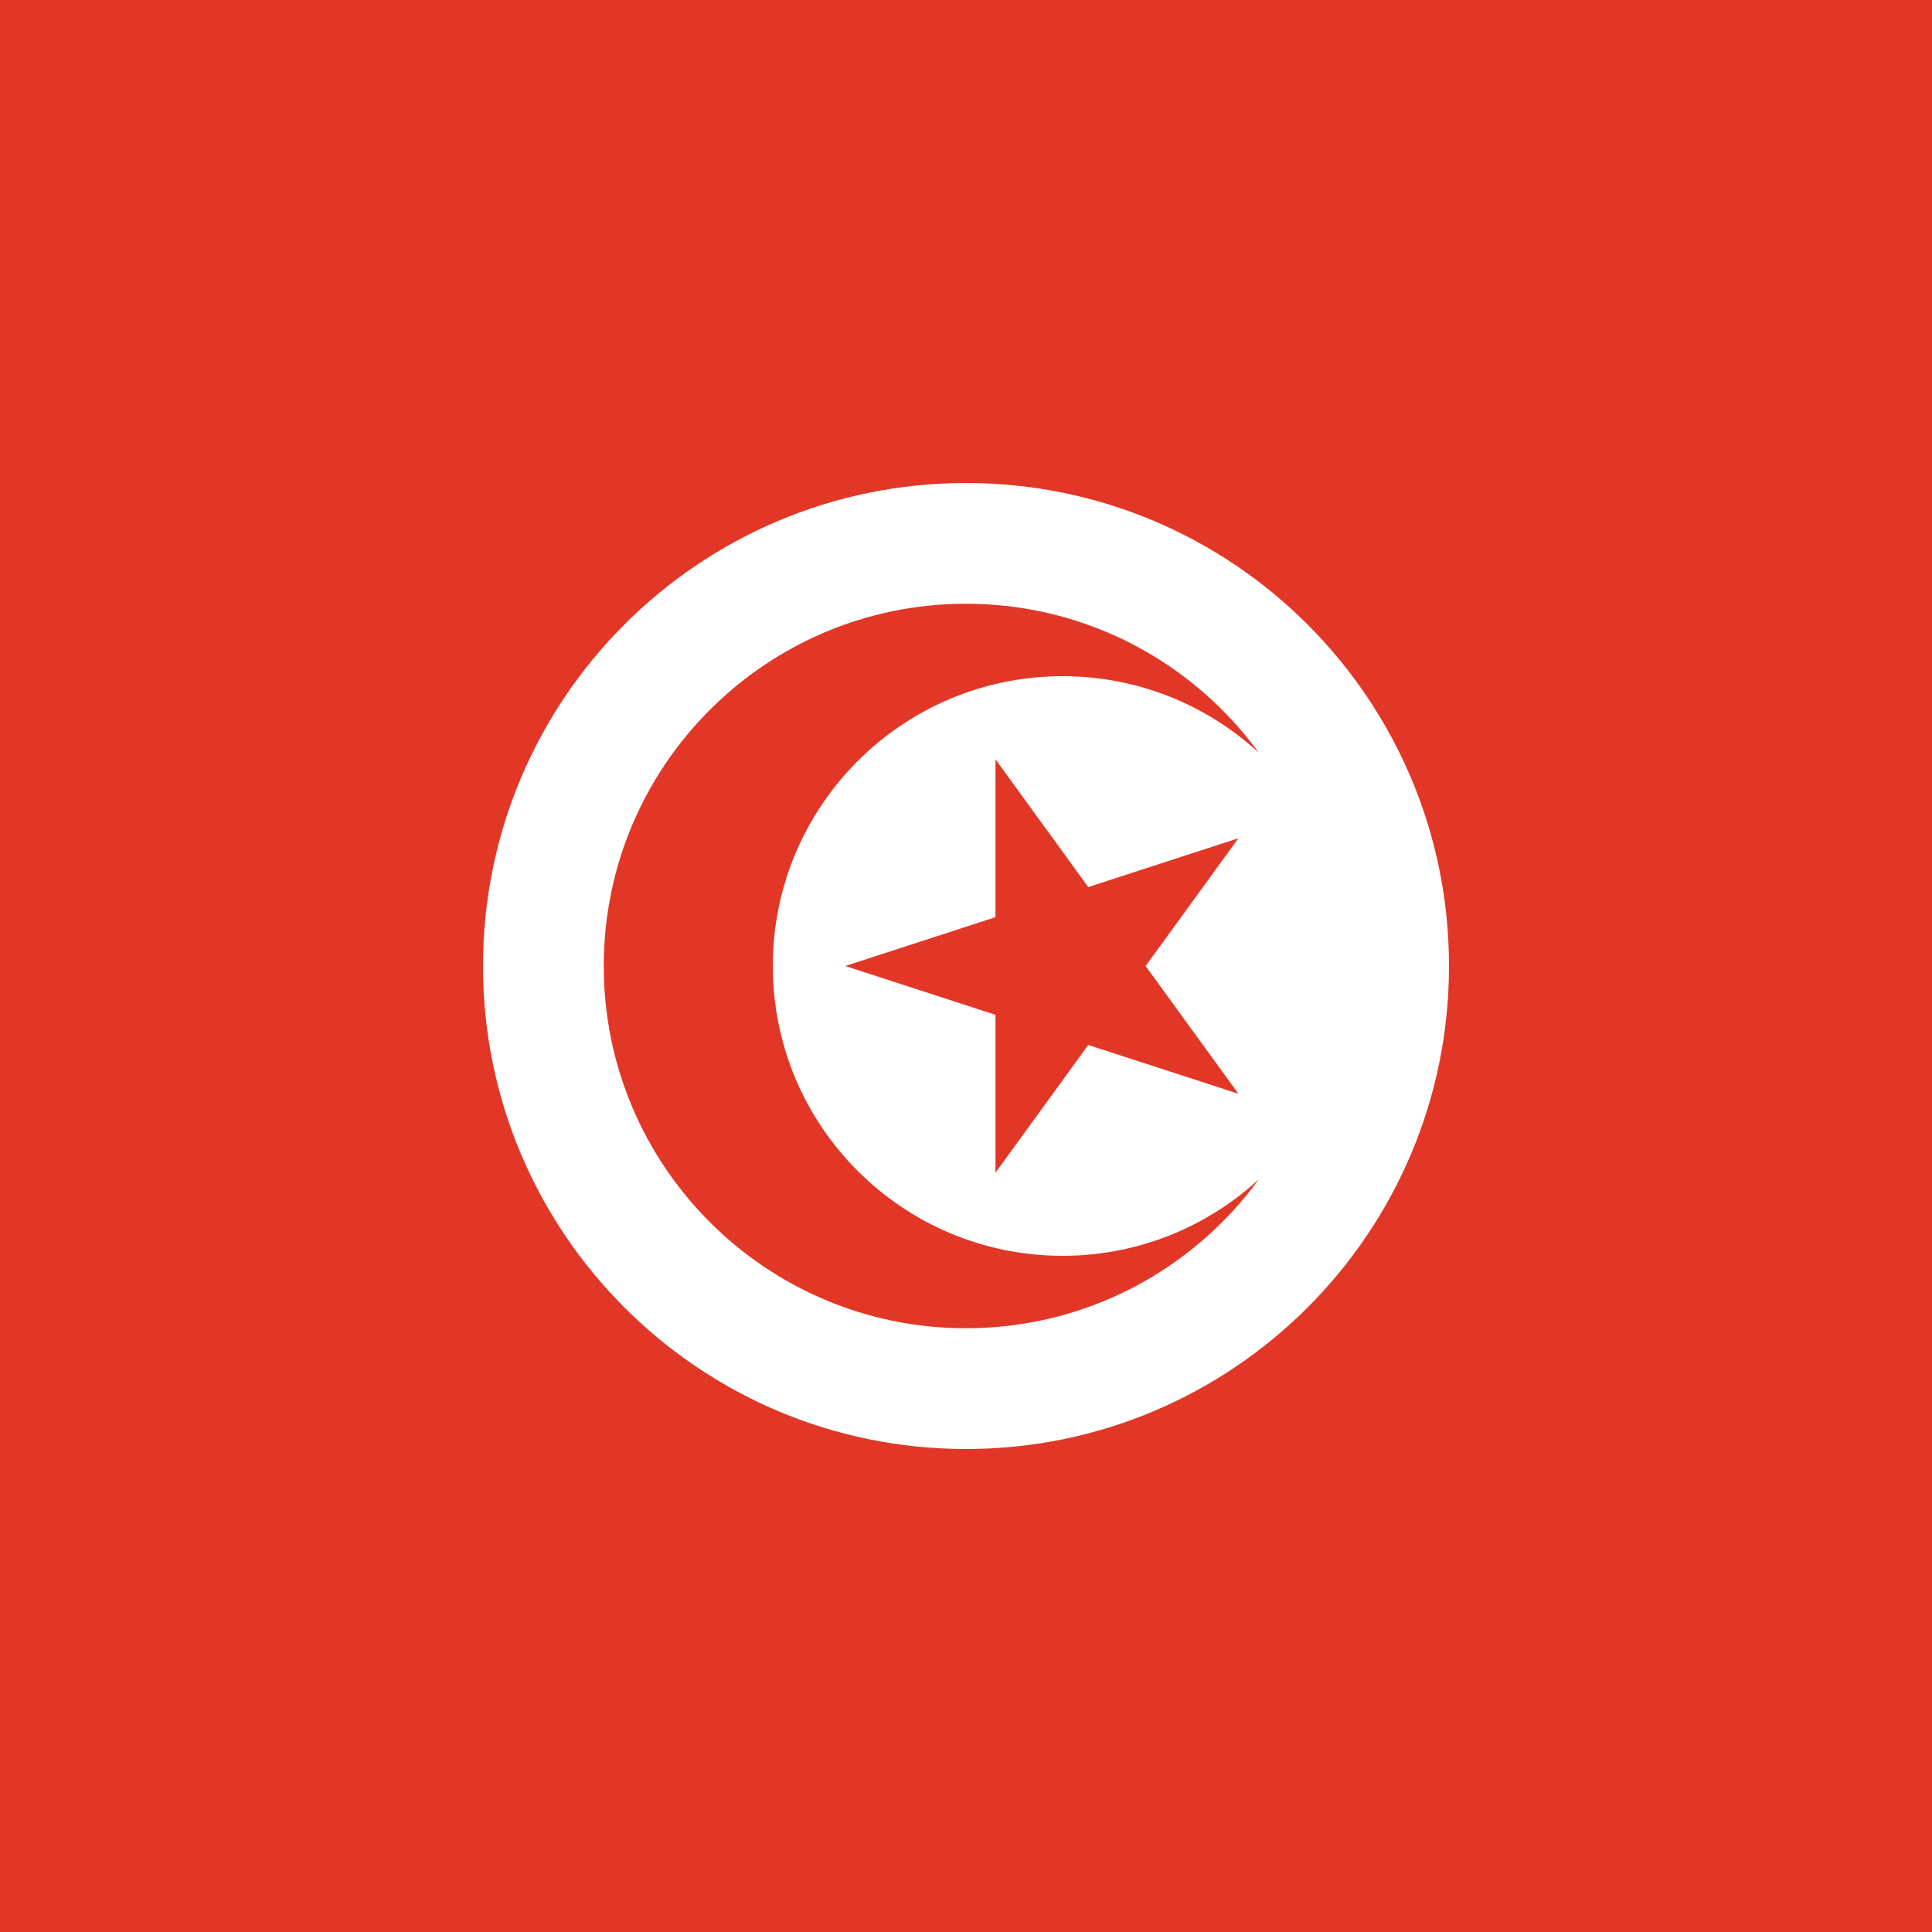 <svg width="120" height="120" viewBox="0 0 120 120" fill="none" xmlns="http://www.w3.org/2000/svg">
<path d="M0 0H120V120H0V0Z" fill="#E23726"/>
<path d="M60 90C76.569 90 90 76.569 90 60C90 43.431 76.569 30 60 30C43.431 30 30 43.431 30 60C30 76.569 43.431 90 60 90Z" fill="white"/>
<path d="M60 82.5C67.477 82.5 74.102 78.853 78.193 73.241C74.986 76.196 70.704 78 66 78C56.059 78 48 69.941 48 60C48 50.059 56.059 42 66 42C70.704 42 74.986 43.804 78.193 46.759C74.102 41.147 67.477 37.5 60 37.5C47.574 37.5 37.5 47.574 37.5 60C37.5 72.426 47.574 82.5 60 82.5Z" fill="#E23726"/>
<path d="M61.83 56.968L52.5 60L61.83 63.032V72.84L67.594 64.905L76.92 67.935L71.157 60.001L76.921 52.065L67.594 55.096L61.83 47.16V56.968Z" fill="#E23726"/>
</svg>
